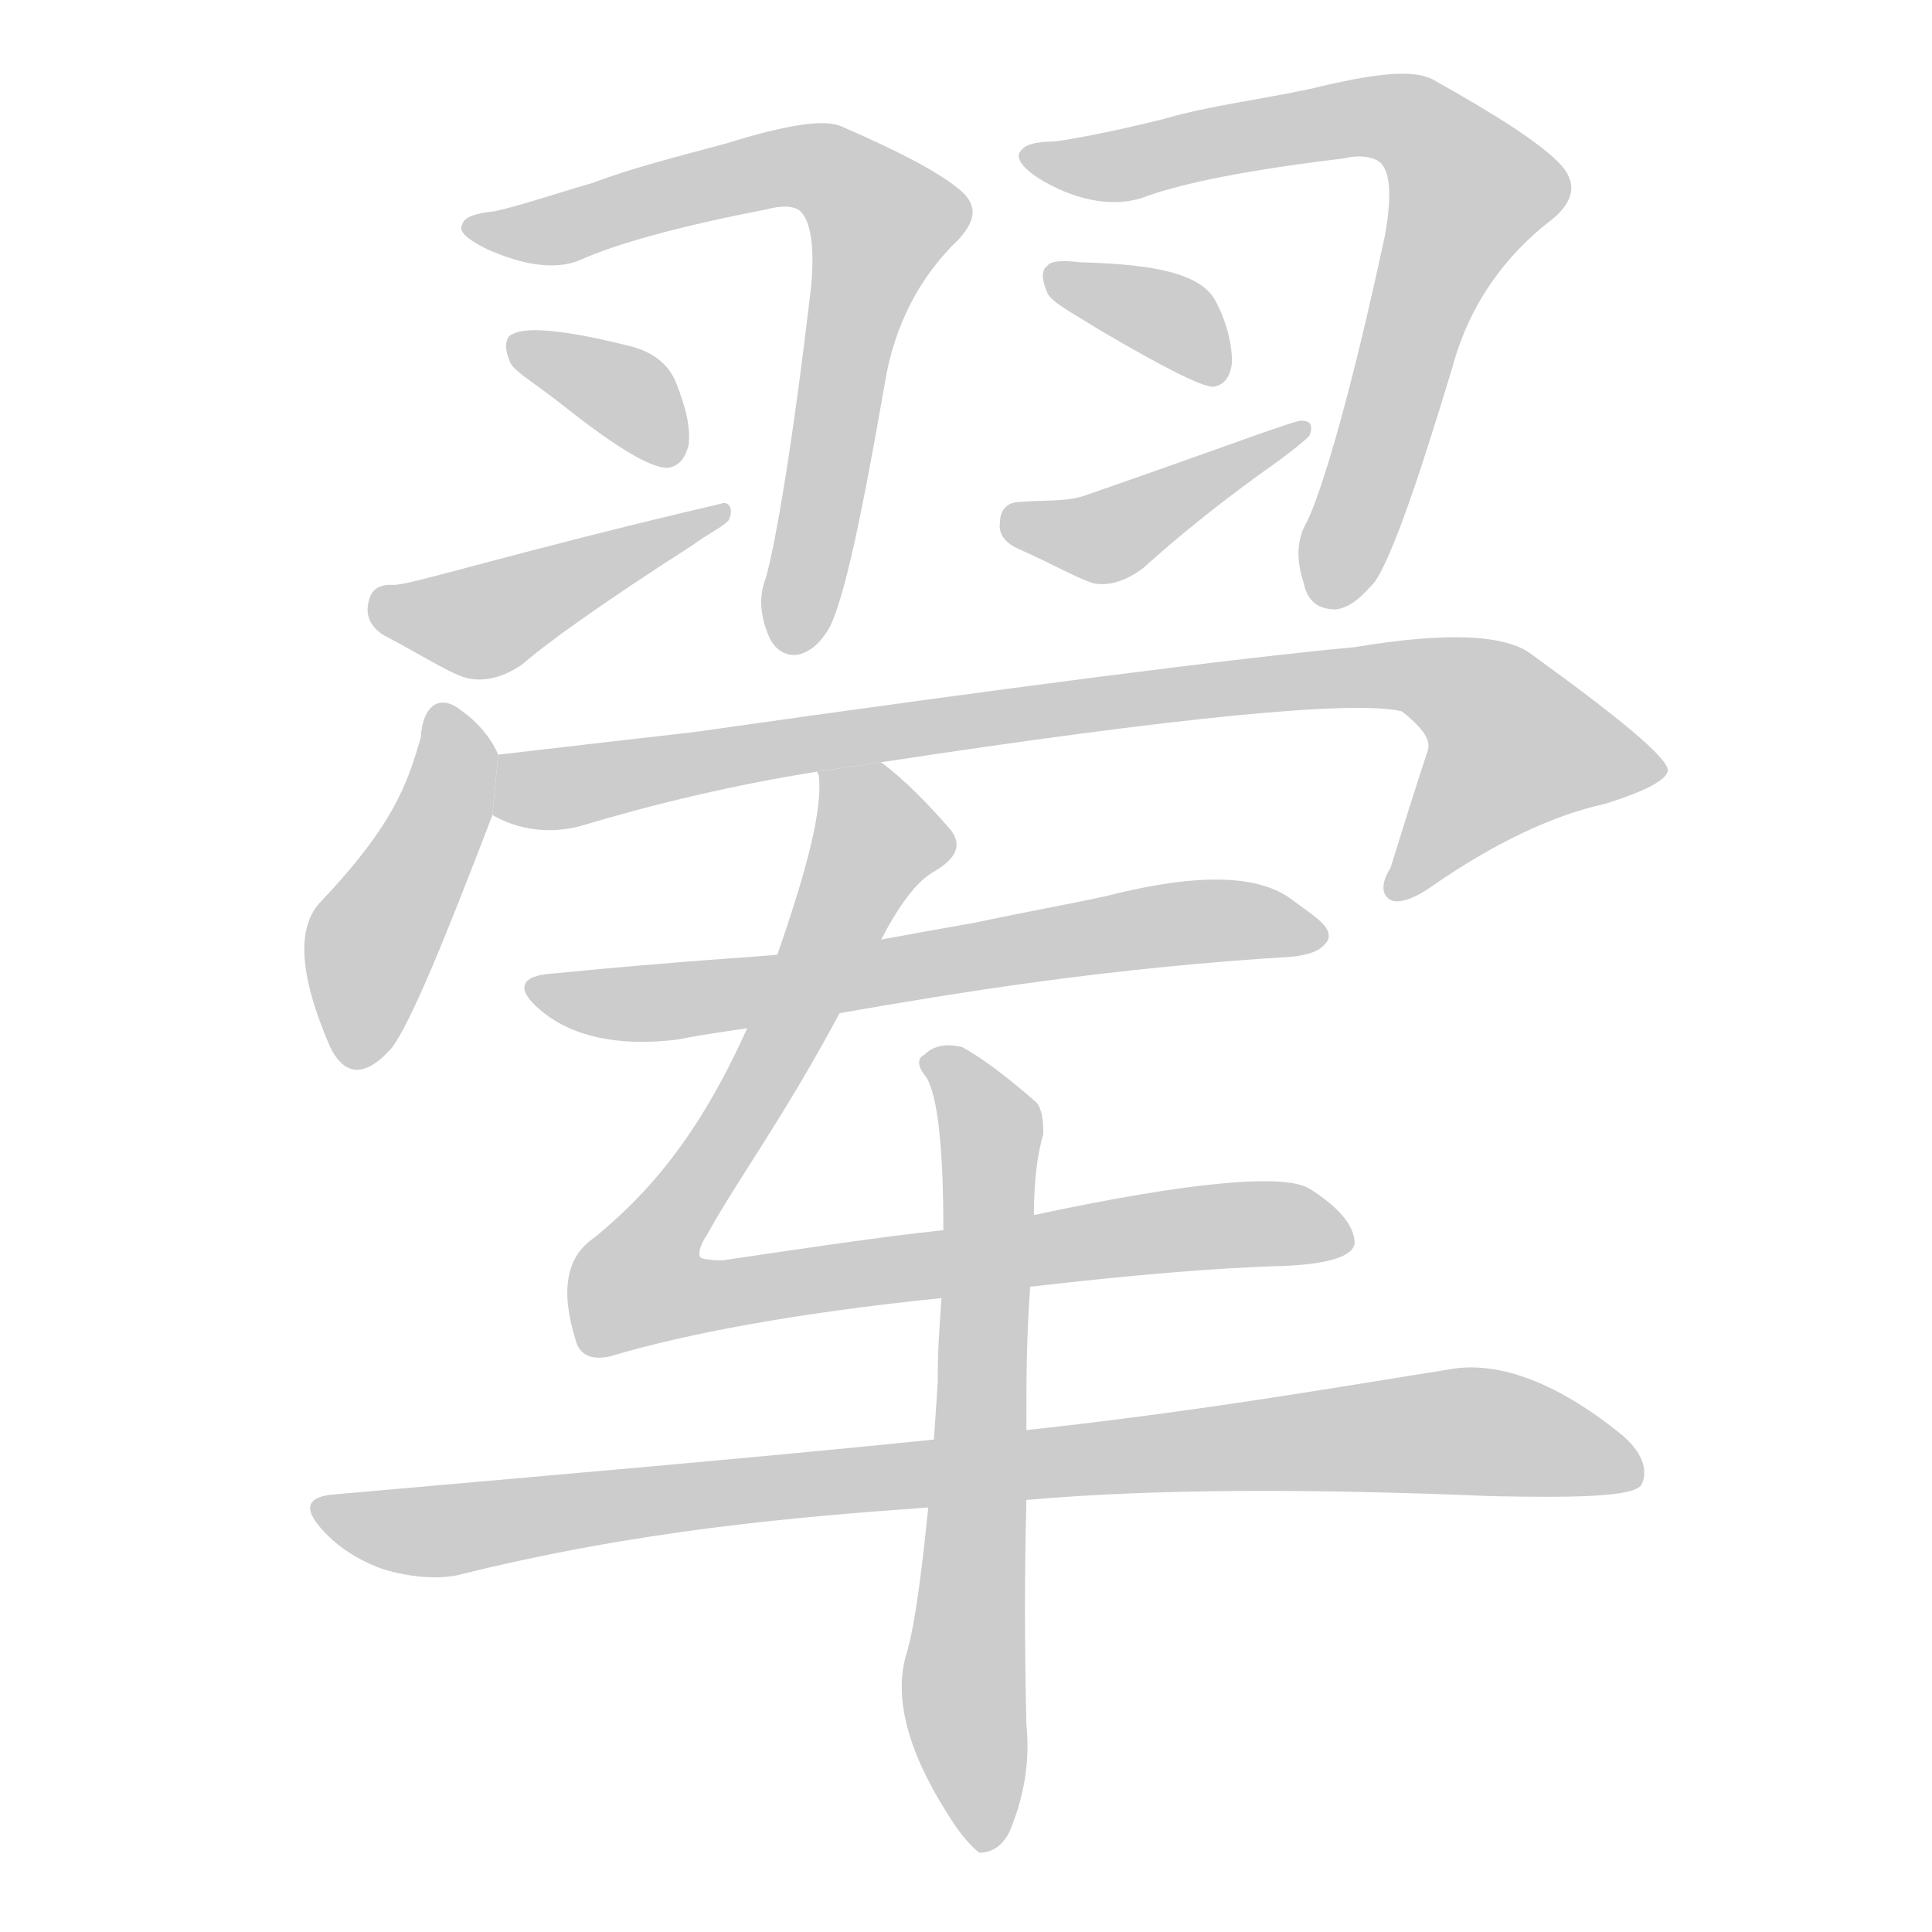 <!--
AnimCJK 2016-2018 Copyright Francois Mizessyn, http://gooo.free.fr/animCJK/
Derived from:
    MakeMeAHanzi project - https://github.com/skishore/makemeahanzi
    Arphic PL KaitiM GB - https://apps.ubuntu.com/cat/applications/precise/fonts-arphic-gkai00mp/
    Arphic PL UKai - https://apps.ubuntu.com/cat/applications/fonts-arphic-ukai/
You can redistribute and/or modify this file under the terms of the Arphic Public License
as published by Arphic Technology Co., Ltd.
You should have received a copy of this license (the directory "APL") along with this file;
if not, see http://ftp.gnu.org/non-gnu/chinese-fonts-truetype/LICENSE.
-->
<svg id="z32730" class="acjk" version="1.1" viewBox="0 0 1024 1024" xmlns="http://www.w3.org/2000/svg" xmlns:xlink="http://www.w3.org/1999/xlink">
<style>
<![CDATA[
@keyframes z32730k {
	from {
		stroke:#ccc;
		stroke-dashoffset:3334;
	}
	1% {
		stroke:#c00;
		stroke-dashoffset:3334;
	}
	75% {
		stroke:#c00;
		stroke-dashoffset:0;
	}
	to {
		stroke:#000;
	}
}
#z32730 path[clip-path] {
	animation:z32730k 1s linear both;
	stroke-dasharray:3334;
	stroke-width:128;
	stroke-linecap:round;
	fill:none;
}
#z32730 path[clip-path="url(#z32730c1)"] {animation-delay:1s;}
#z32730 path[clip-path="url(#z32730c2)"] {animation-delay:2s;}
#z32730 path[clip-path="url(#z32730c3)"] {animation-delay:3s;}
#z32730 path[clip-path="url(#z32730c4)"] {animation-delay:4s;}
#z32730 path[clip-path="url(#z32730c5)"] {animation-delay:5s;}
#z32730 path[clip-path="url(#z32730c6)"] {animation-delay:6s;}
#z32730 path[clip-path="url(#z32730c7)"] {animation-delay:7s;}
#z32730 path[clip-path="url(#z32730c8)"] {animation-delay:8s;}
#z32730 path[clip-path="url(#z32730c9)"] {animation-delay:9s;}
#z32730 path[clip-path="url(#z32730c10)"] {animation-delay:10s;}
#z32730 path[clip-path="url(#z32730c11)"] {animation-delay:11s;}
#z32730 path[clip-path="url(#z32730c12)"] {animation-delay:12s;}
#z32730 path[clip-path="url(#z32730c13)"] {animation-delay:13s;}
#z32730 path[clip-path="url(#z32730c14)"] {animation-delay:14s;}
#z32730 path {fill:#ccc;}
]]>
</style>
<path id="z32730d1" d="M 262,112 C 252,113 246,115 245,119 243,122 246,126 258,132 278,141 295,143 307,138 327,129 360,120 406,111 414,109 419,109 423,111 429,115 432,128 430,151 420,237 411,288 406,306 402,316 403,326 407,336 410,344 416,348 423,347 431,345 436,339 440,332 448,315 457,272 469,203 474,172 488,146 508,127 518,116 518,108 508,100 497,91 476,80 446,67 437,63 417,66 385,76 359,83 335,89 314,97 293,103 276,109 262,112 Z"/>
<path id="z32730d2" d="M 296,213 C 325,236 344,248 354,248 360,247 363,243 365,236 366,227 364,217 358,202 354,193 346,186 332,183 300,175 279,173 272,177 268,178 267,184 270,191 271,196 282,202 296,213 Z"/>
<path id="z32730d3" d="M 207,310 C 200,310 196,313 195,321 194,327 197,333 204,337 223,347 237,356 246,359 256,362 267,359 277,352 287,343 317,321 367,289 375,283 382,280 386,276 389,271 387,265 382,267 275,292 218,310 209,310 209,310 207,310 207,310 Z"/>
<path id="z32730d4" d="M 559,75 C 548,75 543,77 541,80 538,83 541,89 553,96 574,108 592,109 605,105 626,97 662,90 712,84 720,82 726,83 730,85 737,89 738,103 734,125 716,209 701,259 693,276 687,286 687,297 691,309 693,319 699,323 708,323 716,322 722,316 729,308 738,294 751,257 770,194 779,161 798,135 823,116 835,106 836,96 826,86 815,75 793,61 761,43 750,36 728,39 695,47 667,53 641,56 617,63 593,69 573,73 559,75 Z"/>
<path id="z32730d5" d="M 583,175 C 617,195 637,205 643,205 649,204 652,200 653,192 653,184 651,172 644,159 636,145 612,140 572,139 564,138 557,138 555,141 552,143 552,148 555,155 557,160 567,165 583,175 Z"/>
<path id="z32730d6" d="M 541,266 C 534,266 530,270 530,277 529,283 533,288 540,291 558,299 570,306 579,309 587,311 597,308 606,301 615,293 637,273 678,244 686,238 691,234 694,231 696,226 695,223 690,223 688,222 649,237 574,263 564,266 553,265 541,266 Z"/>
<path id="z32730d7" d="M 264,400 C 260,390 251,381 245,377 233,367 224,374 223,391 216,415 209,437 169,479 157,493 159,518 175,555 183,571 194,571 208,555 218,541 235,500 261,432 Z"/>
<path id="z32730d8" d="M 467,404 C 625,380 717,371 743,377 753,385 758,391 757,397 757,397 750,418 737,460 732,468 732,474 737,477 741,479 749,477 760,469 792,447 823,432 851,426 873,419 884,413 884,408 883,401 859,381 812,347 798,336 766,335 718,343 654,349 537,364 368,388 333,392 298,396 264,400 L 261,432 C 275,440 291,442 307,438 347,426 389,416 433,409 Z"/>
<path id="z32730d9" d="M 445,537 C 508,526 587,513 686,507 692,506 700,505 704,498 706,491 697,486 685,477 668,464 637,462 586,475 563,480 540,484 517,489 500,492 483,495 467,498 L 412,506 C 404,507 364,509 293,516 276,517 273,524 286,535 302,549 327,555 359,551 369,549 382,547 396,545 Z"/>
<path id="z32730d10" d="M 546,682 C 598,676 643,672 680,671 704,670 717,666 718,659 718,650 710,640 694,630 681,622 632,626 548,644 L 500,652 C 463,656 424,662 383,668 375,668 371,667 371,666 370,664 371,660 375,654 391,625 415,593 445,537 L 467,498 C 477,479 486,467 495,462 507,455 510,448 504,440 491,425 479,413 467,404 L 433,409 434,411 C 436,429 428,460 412,506 L 396,545 C 370,603 343,633 315,656 300,666 297,684 305,710 307,718 313,721 323,719 363,707 421,696 499,688 Z"/>
<path id="z32730d11" d="M 495,763 C 397,773 291,782 178,792 163,793 160,799 171,811 180,821 192,828 204,832 218,836 231,837 242,835 338,811 422,804 492,799 L 544,795 C 612,789 695,789 791,793 839,794 866,793 870,787 874,779 870,769 859,760 823,731 792,721 767,726 710,735 636,748 544,758 Z"/>
<path id="z32730d12" d="M 548,644 C 548,625 550,611 553,601 553,593 552,587 549,584 534,571 521,561 510,555 502,553 495,554 490,559 486,561 486,565 491,571 497,581 500,608 500,652 L 499,688 C 498,704 497,713 497,733 L 495,763 492,799 C 487,849 483,869 480,878 474,900 481,928 502,961 508,971 514,978 519,982 525,982 531,979 535,971 543,952 546,933 544,914 543,869 543,836 544,795 L 544,758 C 544,730 544,711 546,682 Z"/>
<defs>
	<clipPath id="z32730c1"><use xlink:href="#z32730d1"/></clipPath>
	<clipPath id="z32730c2"><use xlink:href="#z32730d2"/></clipPath>
	<clipPath id="z32730c3"><use xlink:href="#z32730d3"/></clipPath>
	<clipPath id="z32730c4"><use xlink:href="#z32730d4"/></clipPath>
	<clipPath id="z32730c5"><use xlink:href="#z32730d5"/></clipPath>
	<clipPath id="z32730c6"><use xlink:href="#z32730d6"/></clipPath>
	<clipPath id="z32730c7"><use xlink:href="#z32730d7"/></clipPath>
	<clipPath id="z32730c8"><use xlink:href="#z32730d8"/></clipPath>
	<clipPath id="z32730c9"><use xlink:href="#z32730d9"/></clipPath>
	<clipPath id="z32730c10"><use xlink:href="#z32730d10"/></clipPath>
	<clipPath id="z32730c11"><use xlink:href="#z32730d11"/></clipPath>
	<clipPath id="z32730c12"><use xlink:href="#z32730d12"/></clipPath>
	<clipPath id="z32730c13"><use xlink:href="#z32730d13"/></clipPath>
	<clipPath id="z32730c14"><use xlink:href="#z32730d14"/></clipPath>
</defs>
<path pathLength="3333" clip-path="url(#z32730c1)" d="M255 121L426 88L470 115L417 341"/>
<path pathLength="3333" clip-path="url(#z32730c2)" d="M276 184L358 241"/>
<path pathLength="3333" clip-path="url(#z32730c3)" d="M200 320L258 329L379 275"/>
<path pathLength="3333" clip-path="url(#z32730c4)" d="M549 83L735 61L776 90L703 319"/>
<path pathLength="3333" clip-path="url(#z32730c5)" d="M562 146L647 195"/>
<path pathLength="3333" clip-path="url(#z32730c6)" d="M534 275L591 283L688 229"/>
<path pathLength="3333" clip-path="url(#z32730c7)" d="M 234,382 240,417 194,505 189,562"/>
<path pathLength="3333" clip-path="url(#z32730c8)" d="M 264,426 746,357 793,375 830,415 743,473"/>
<path pathLength="3333" clip-path="url(#z32730c9)" d="M 288,526 644,488 698,499"/>
<path pathLength="3333" clip-path="url(#z32730c10)" d="M 441,413 465,456 343,690 713,656"/>
<path pathLength="3333" clip-path="url(#z32730c11)" d="M 174,803 773,758 867,774"/>
<path pathLength="3333" clip-path="url(#z32730c12)" d="M 493,559 525,599 517,974"/>
</svg>